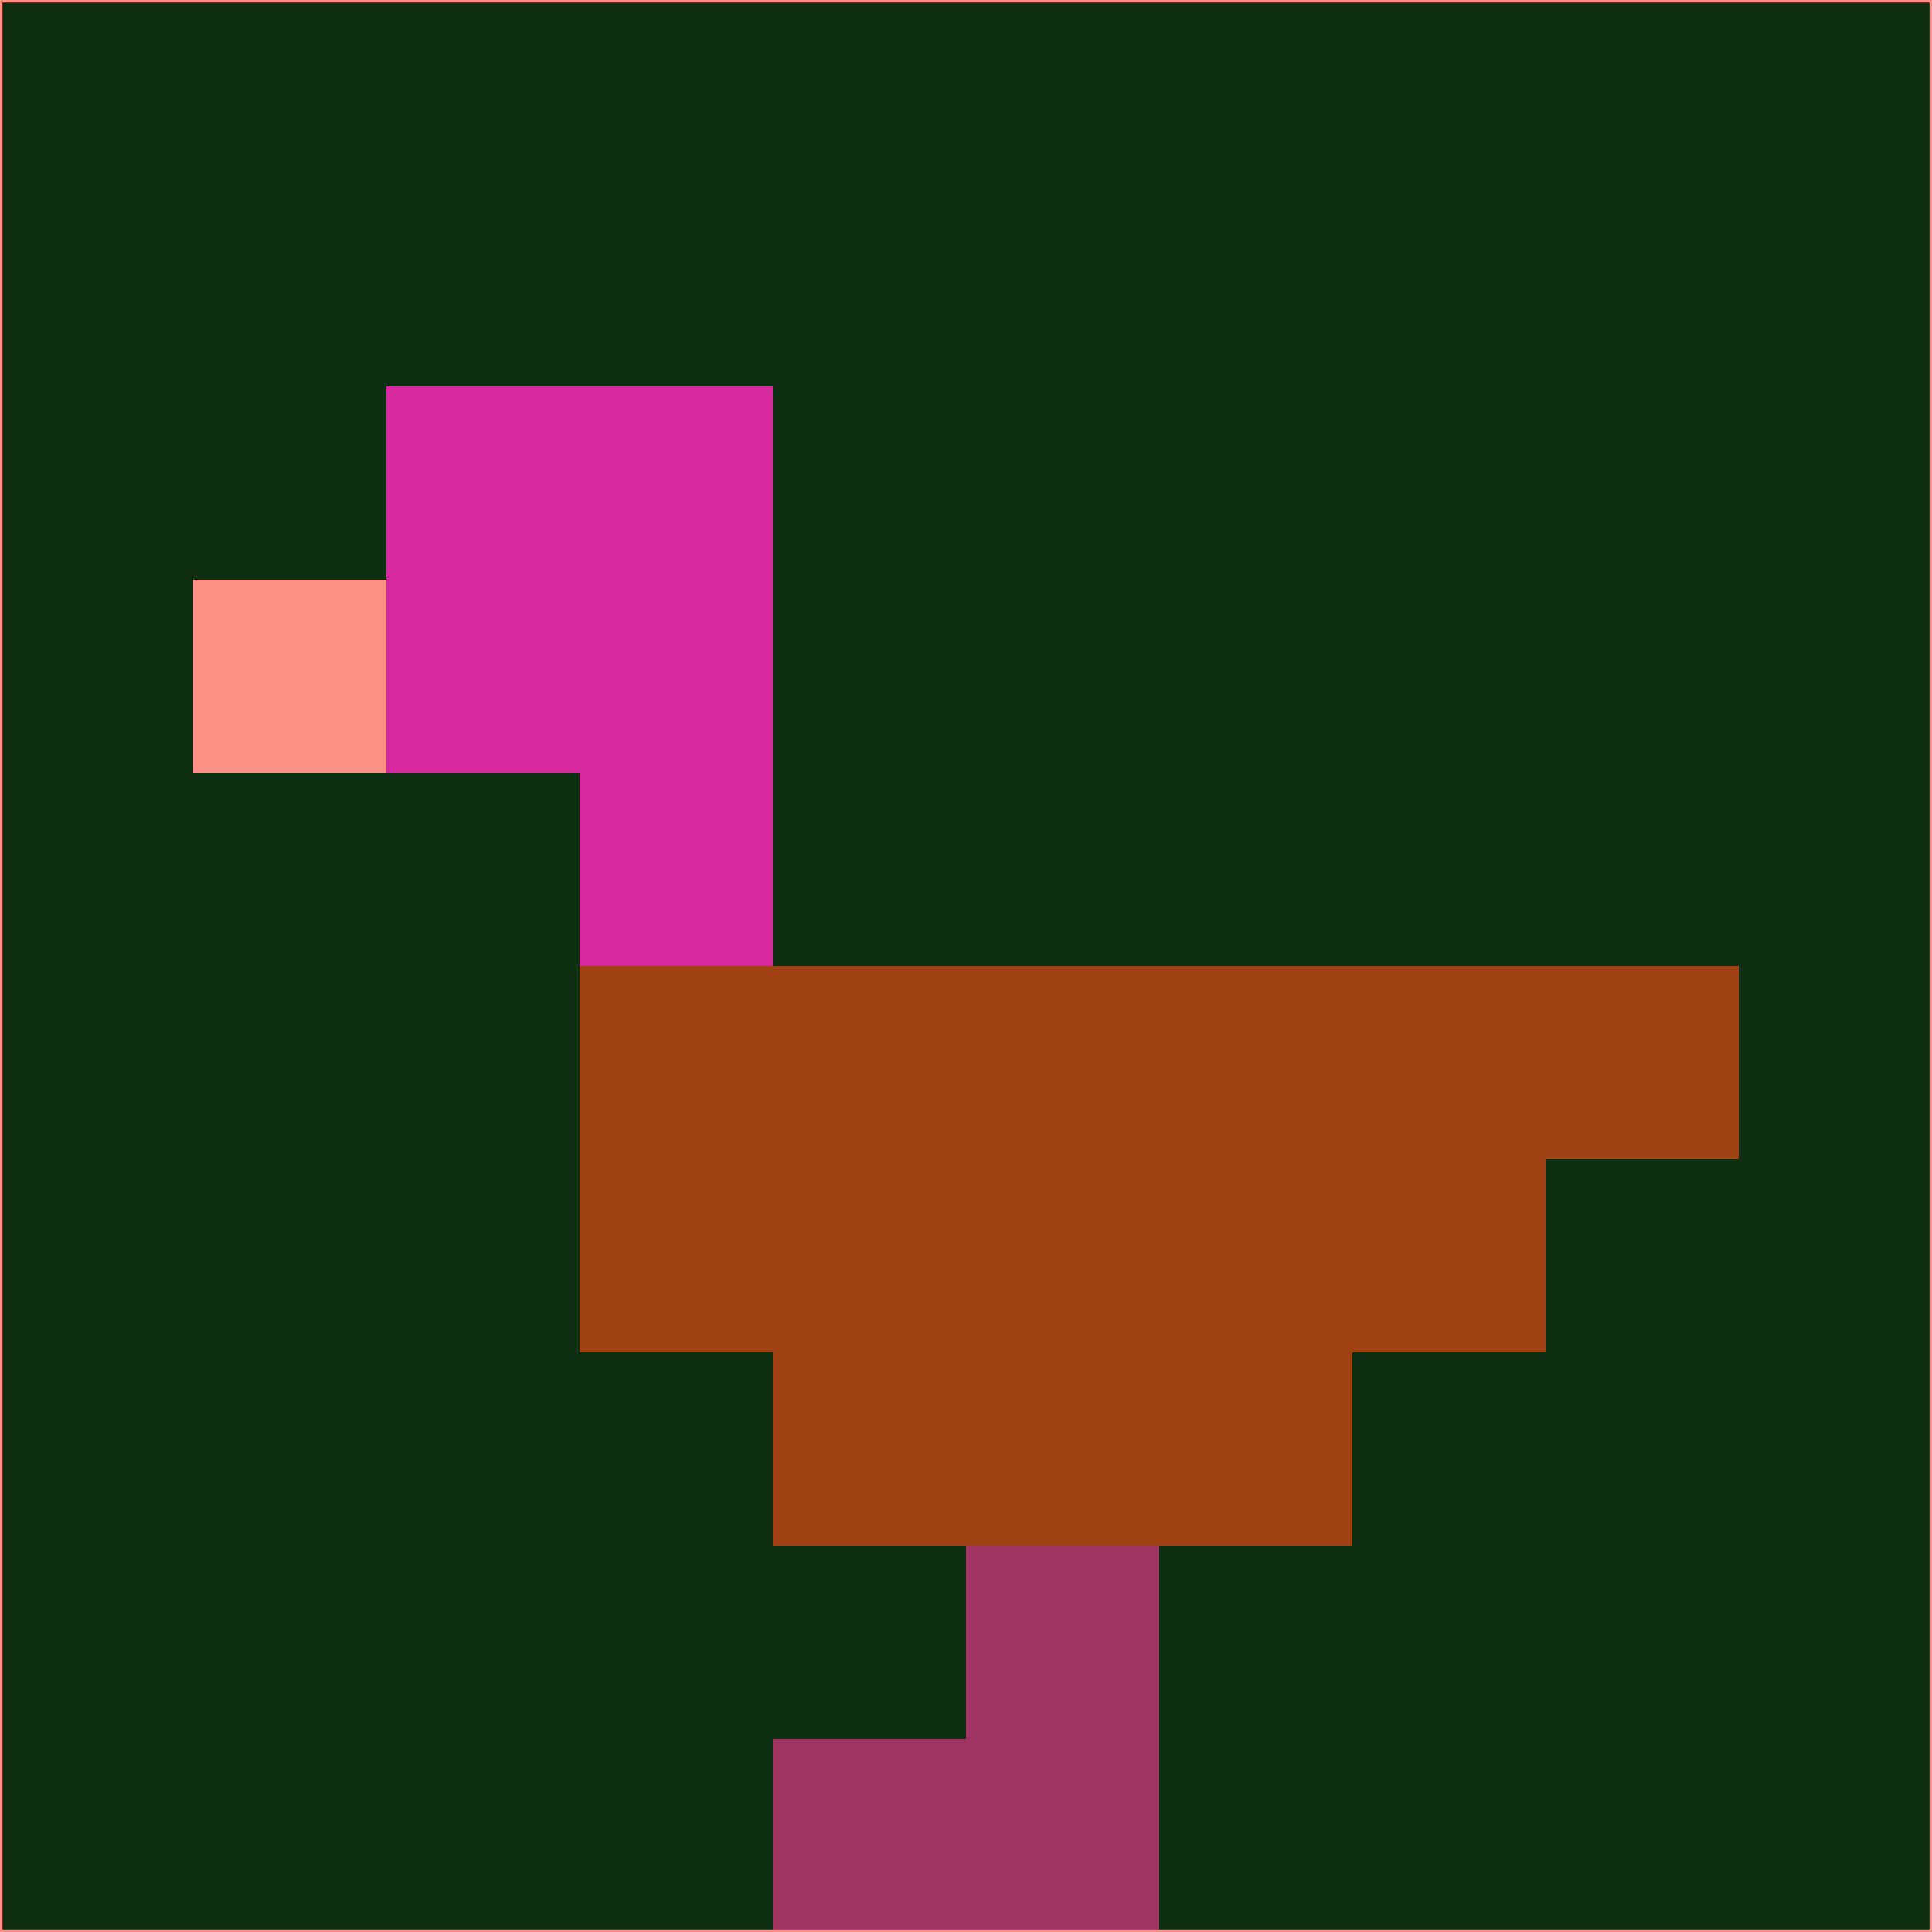 <svg xmlns="http://www.w3.org/2000/svg" version="1.1" width="785" height="785">
  <title>'goose-pfp-694263' by Dmitri Cherniak (Cyberpunk Edition)</title>
  <desc>
    seed=417934
    backgroundColor=#0e2f11
    padding=20
    innerPadding=0
    timeout=500
    dimension=1
    border=false
    Save=function(){return n.handleSave()}
    frame=12

    Rendered at 2024-09-15T22:37:01.106Z
    Generated in 1ms
    Modified for Cyberpunk theme with new color scheme
  </desc>
  <defs/>
  <rect width="100%" height="100%" fill="#0e2f11"/>
  <g>
    <g id="0-0">
      <rect x="0" y="0" height="785" width="785" fill="#0e2f11"/>
      <g>
        <!-- Neon blue -->
        <rect id="0-0-2-2-2-2" x="157" y="157" width="157" height="157" fill="#d6299e"/>
        <rect id="0-0-3-2-1-4" x="235.5" y="157" width="78.5" height="314" fill="#d6299e"/>
        <!-- Electric purple -->
        <rect id="0-0-4-5-5-1" x="314" y="392.5" width="392.5" height="78.5" fill="#9f4013"/>
        <rect id="0-0-3-5-5-2" x="235.5" y="392.5" width="392.5" height="157" fill="#9f4013"/>
        <rect id="0-0-4-5-3-3" x="314" y="392.5" width="235.5" height="235.5" fill="#9f4013"/>
        <!-- Neon pink -->
        <rect id="0-0-1-3-1-1" x="78.5" y="235.5" width="78.5" height="78.5" fill="#fd8f84"/>
        <!-- Cyber yellow -->
        <rect id="0-0-5-8-1-2" x="392.5" y="628" width="78.5" height="157" fill="#9f3463"/>
        <rect id="0-0-4-9-2-1" x="314" y="706.5" width="157" height="78.5" fill="#9f3463"/>
      </g>
      <rect x="0" y="0" stroke="#fd8f84" stroke-width="2" height="785" width="785" fill="none"/>
    </g>
  </g>
  <script xmlns=""/>
</svg>